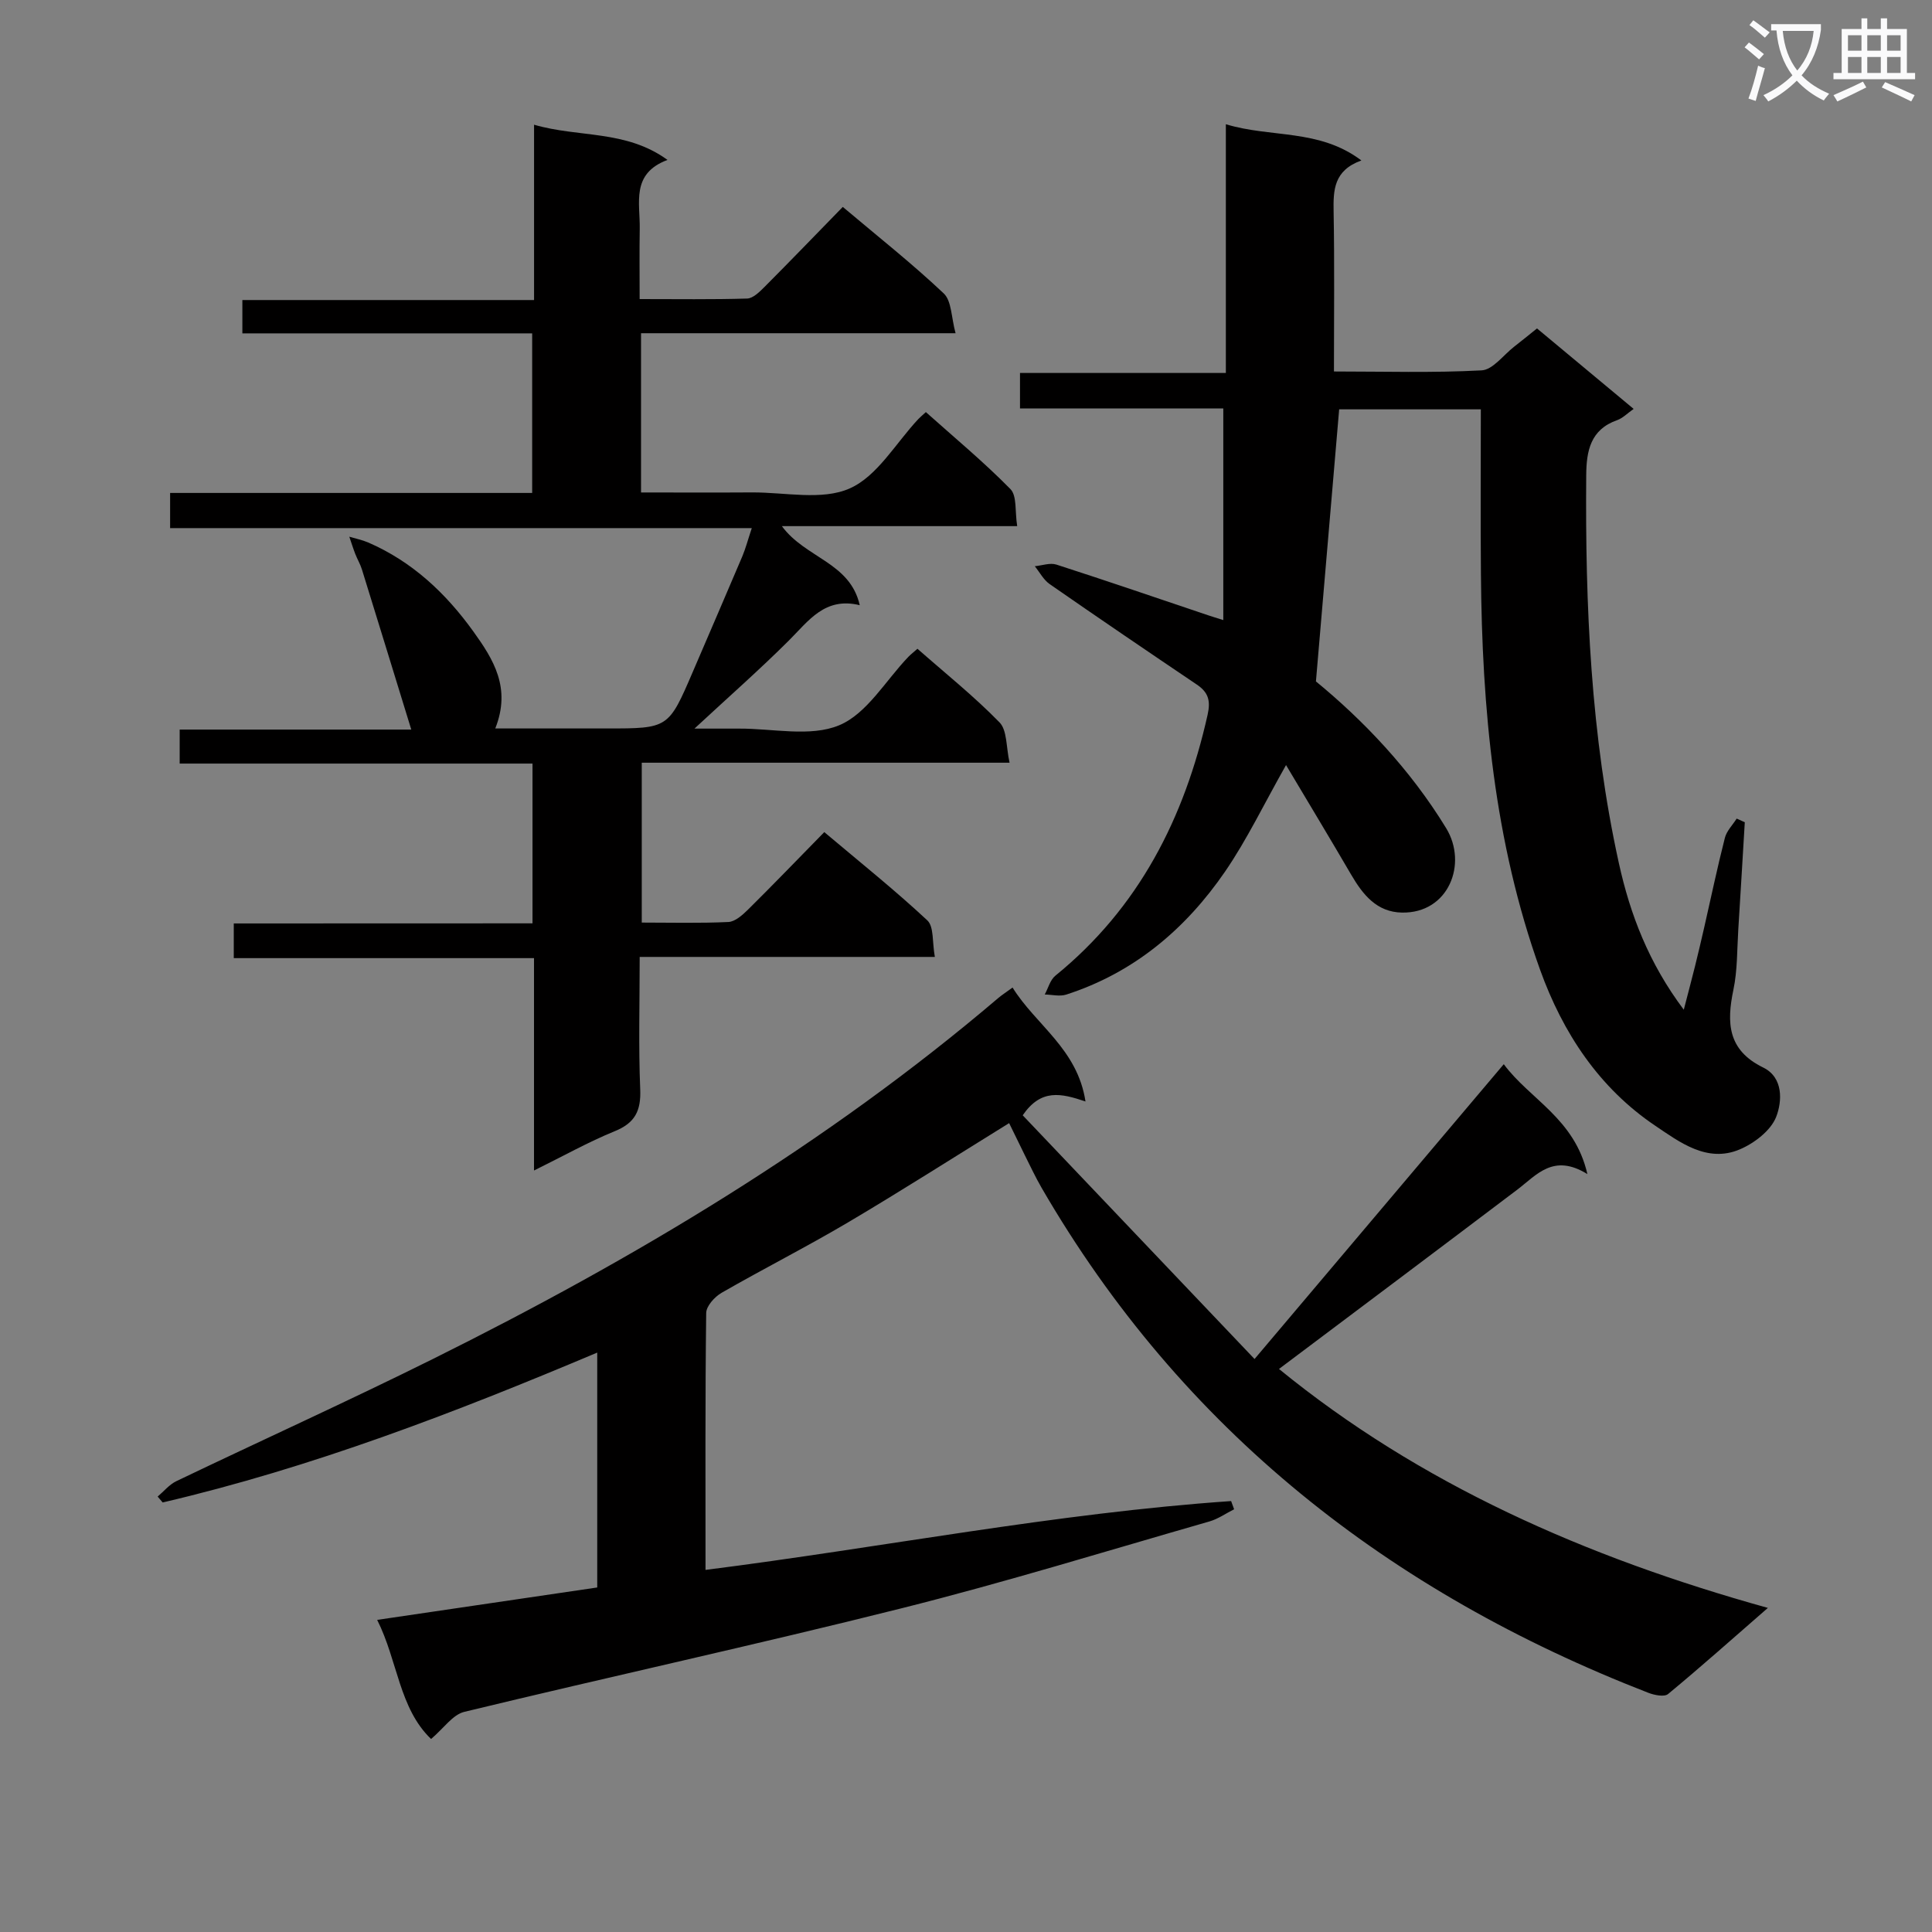<svg enable-background="new 0 0 400 400" viewBox="0 0 400 400" xmlns="http://www.w3.org/2000/svg"><rect x="0" y="0" width="400" height="400" fill="#808080" stroke="none"/><path d="m362.1 8.8c1.1.8 2.1 1.6 3.1 2.4l-1 1.1c-1.3-1.1-2.3-2-3-2.5zm1.9 4.8c.5.2.9.4 1.4.5-.6 2.3-1.3 4.5-1.9 6.8l-1.5-.5c.8-2.1 1.4-4.3 2-6.8zm-1-9.4c1.3.9 2.4 1.8 3.4 2.5l-1 1.1c-1.4-1.2-2.4-2.1-3.2-2.6zm3.7 2.2v-1.4h10.3v1.2c-.5 3.6-1.8 6.8-4 9.4 1.5 1.6 3.4 2.8 5.7 3.8-.3.4-.7.8-1.1 1.4-2.3-1.1-4.1-2.5-5.6-4.1-1.6 1.6-3.6 3.1-5.9 4.3-.3-.5-.7-.9-1-1.3 2.4-1.1 4.4-2.5 6-4.1-1.9-2.5-3-5.6-3.3-9.3h-1.1zm8.8 0h-6.4c.3 3.3 1.3 6 3 8.2 2-2.3 3.1-5.1 3.4-8.2z" fill="#fafafb"/><path d="m385.3 3.8h1.3v2.2h2.8v-2.2h1.3v2.2h4.1v9.1h1.7v1.3h-16.9v-1.3h1.7v-9.1h4.1v-2.2zm.4 13.1.7 1.2c-1.8.9-3.8 1.9-6 2.9-.2-.4-.5-.8-.8-1.3 2.3-1 4.3-1.9 6.1-2.8zm-3.1-6.4h2.8v-3.2h-2.8zm0 4.6h2.8v-3.3h-2.8zm4-4.6h2.8v-3.2h-2.8zm0 4.6h2.8v-3.3h-2.8zm3.7 1.9c2.1.9 4.1 1.8 6.1 2.7l-.7 1.3c-2.2-1.1-4.2-2-6.1-2.9zm3.2-9.7h-2.8v3.2h2.8zm-2.8 7.8h2.8v-3.3h-2.8z" fill="#fafafb"/><g fill="#010000"><path d="m208.93 232.53c-11.35 7.02-22.26 13.99-33.4 20.58-8.58 5.07-17.49 9.58-26.13 14.55-1.44.83-3.17 2.74-3.19 4.18-.22 17.48-.14 34.96-.14 53.19 36.56-4.63 72.42-11.74 108.82-14.25.21.57.41 1.14.62 1.7-1.7.85-3.31 2-5.11 2.52-21.22 6.09-42.34 12.61-63.75 17.98-30.07 7.55-60.38 14.14-90.52 21.44-2.4.58-4.26 3.4-6.88 5.62-6.63-6.36-6.89-16.17-11.16-24.66 15.55-2.29 30.43-4.48 45.56-6.71 0-16.13 0-32.02 0-48.63-29.58 12.48-59.09 23.81-89.97 31.03-.35-.41-.69-.82-1.04-1.22 1.28-1.08 2.41-2.49 3.87-3.19 17.69-8.48 35.56-16.57 53.12-25.3 41.67-20.72 81.47-44.44 117.05-74.73.75-.64 1.6-1.17 2.96-2.17 4.78 7.73 13.44 12.69 15.1 23.59-5.08-1.72-9.21-2.67-13 2.86 15.63 16.43 31.51 33.12 48 50.46 17.71-20.95 34.41-40.7 51.6-61.04 5.4 7.3 14.68 11.23 17.31 22.75-7.05-4.35-10.48.17-14.52 3.23-16.31 12.34-32.67 24.6-49.33 37.12 29.11 23.76 63.38 38.95 101.22 49.47-7.45 6.49-13.95 12.28-20.66 17.83-.78.65-2.85.23-4.11-.26-53.56-20.79-96.51-54.35-125.6-104.55-1.25-2.16-2.31-4.43-3.43-6.66-1.09-2.21-2.16-4.43-3.29-6.73z"/><path d="m110.25 191.17c0-11.25 0-21.99 0-33.08-24.46 0-48.57 0-73.05 0 0-2.41 0-4.48 0-7.04h47.95c-3.57-11.6-6.88-22.39-10.22-33.16-.34-1.1-.95-2.11-1.37-3.19-.46-1.18-.83-2.39-1.24-3.58 1.3.39 2.66.66 3.9 1.19 9.11 3.95 16.06 10.47 21.79 18.44 4.15 5.78 7.86 11.66 4.53 20.07h23.04c12.83 0 12.82 0 17.89-11.8 3.4-7.94 6.84-15.86 10.21-23.81.69-1.64 1.14-3.38 1.97-5.87-40.48 0-80.33 0-120.43 0 0-2.75 0-4.81 0-7.28h74.96c0-11.1 0-21.8 0-33.04-19.98 0-39.88 0-60 0 0-2.47 0-4.42 0-6.9h60.39c0-12.26 0-24 0-36.3 9.34 2.72 18.96 1.01 27.63 7.29-7.62 2.84-5.65 8.91-5.75 14.26-.08 4.64-.02 9.27-.02 14.55 7.74 0 15 .11 22.26-.11 1.22-.04 2.57-1.38 3.58-2.39 5.39-5.41 10.68-10.9 16.22-16.58 7.33 6.18 14.39 11.76 20.9 17.91 1.65 1.56 1.55 4.96 2.45 8.24-22.34 0-43.59 0-65.12 0v32.97c7.78 0 15.37.04 22.97-.01 6.82-.04 14.48 1.72 20.22-.82 5.74-2.53 9.56-9.41 14.23-14.38.34-.36.72-.67 1.55-1.43 5.88 5.26 11.98 10.31 17.51 15.94 1.38 1.41.91 4.64 1.4 7.67-16.31 0-32.03 0-48.72 0 4.87 6.64 14.12 7.48 16.12 16.37-7.22-1.77-10.58 3.23-14.68 7.32-6 5.98-12.37 11.58-19.54 18.23 3.61 0 6.41.01 9.2 0 7-.04 14.78 1.8 20.76-.69 5.75-2.39 9.62-9.27 14.33-14.17.46-.48.99-.88 1.88-1.67 5.72 5.04 11.69 9.81 16.99 15.24 1.6 1.64 1.35 5.1 2.08 8.35-25.85 0-50.78 0-76.15 0v33.1c6.04 0 11.99.16 17.93-.12 1.39-.07 2.9-1.42 4.02-2.52 5.21-5.15 10.29-10.43 15.84-16.09 7.34 6.19 14.57 11.97 21.33 18.27 1.4 1.31 1 4.54 1.56 7.57-20.64 0-40.54 0-61.11 0 0 9.52-.26 18.48.11 27.42.18 4.44-1.07 6.96-5.29 8.67-5.47 2.23-10.65 5.15-16.7 8.13 0-15.03 0-29.28 0-43.97-20.95 0-41.37 0-62.16 0 0-2.51 0-4.58 0-7.18 20.39-.02 40.97-.02 61.85-.02z"/><path d="m306.59 84.75c-10.11 0-20.01 0-29.33 0-1.59 18.67-3.15 36.97-4.81 56.33 9.77 8.02 19.52 18.19 26.97 30.4 4.48 7.35.52 17.64-9.16 17.46-5.21-.09-8.09-3.7-10.51-7.84-4.33-7.42-8.77-14.78-13.49-22.7-4.59 8.11-8.08 15.42-12.6 22.02-8.18 11.92-18.89 20.98-32.91 25.5-1.34.43-2.96.01-4.45-.02.72-1.31 1.12-3.01 2.2-3.89 17.31-14.07 26.73-32.64 31.52-54.02.66-2.93.15-4.65-2.22-6.25-10.2-6.88-20.37-13.79-30.48-20.81-1.27-.88-2.06-2.45-3.08-3.7 1.5-.14 3.15-.76 4.47-.34 10.52 3.39 20.98 6.98 31.46 10.51.76.26 1.54.48 3.1.98 0-14.7 0-28.96 0-43.81-13.61 0-27.68 0-42.09 0 0-2.68 0-4.76 0-7.35h42.62c0-17.22 0-33.96 0-51.5 9.4 2.86 19.3.89 28.06 7.5-5.73 2.07-5.83 6.13-5.75 10.6.2 10.8.07 21.62.07 33.09 10.42 0 20.52.31 30.58-.23 2.32-.13 4.49-3.16 6.7-4.88 1.56-1.21 3.08-2.46 4.76-3.8 6.75 5.62 13.25 11.03 20.01 16.66-1.28.89-2.24 1.91-3.42 2.33-5.53 1.94-6.36 6.38-6.4 11.38-.22 26.99.93 53.88 6.76 80.34 2.33 10.59 6.18 20.67 13.44 30.34.9-3.49 1.63-6.21 2.31-8.94.68-2.74 1.32-5.48 1.95-8.23 1.4-6.14 2.69-12.31 4.25-18.42.37-1.44 1.61-2.66 2.44-3.98.56.25 1.12.5 1.68.76-.45 7.43-.88 14.85-1.35 22.28-.26 4.15-.16 8.38-1.01 12.41-1.43 6.86-1.18 12.5 6.17 16.09 4.22 2.06 3.93 7.03 2.69 10.21-1.11 2.85-4.56 5.49-7.59 6.76-6.72 2.83-12.42-1.54-17.39-4.88-11.67-7.84-19.2-19.24-23.92-32.38-9.5-26.48-12.01-54.04-12.23-81.92-.1-11.14-.02-22.3-.02-34.06z"/></g></svg>